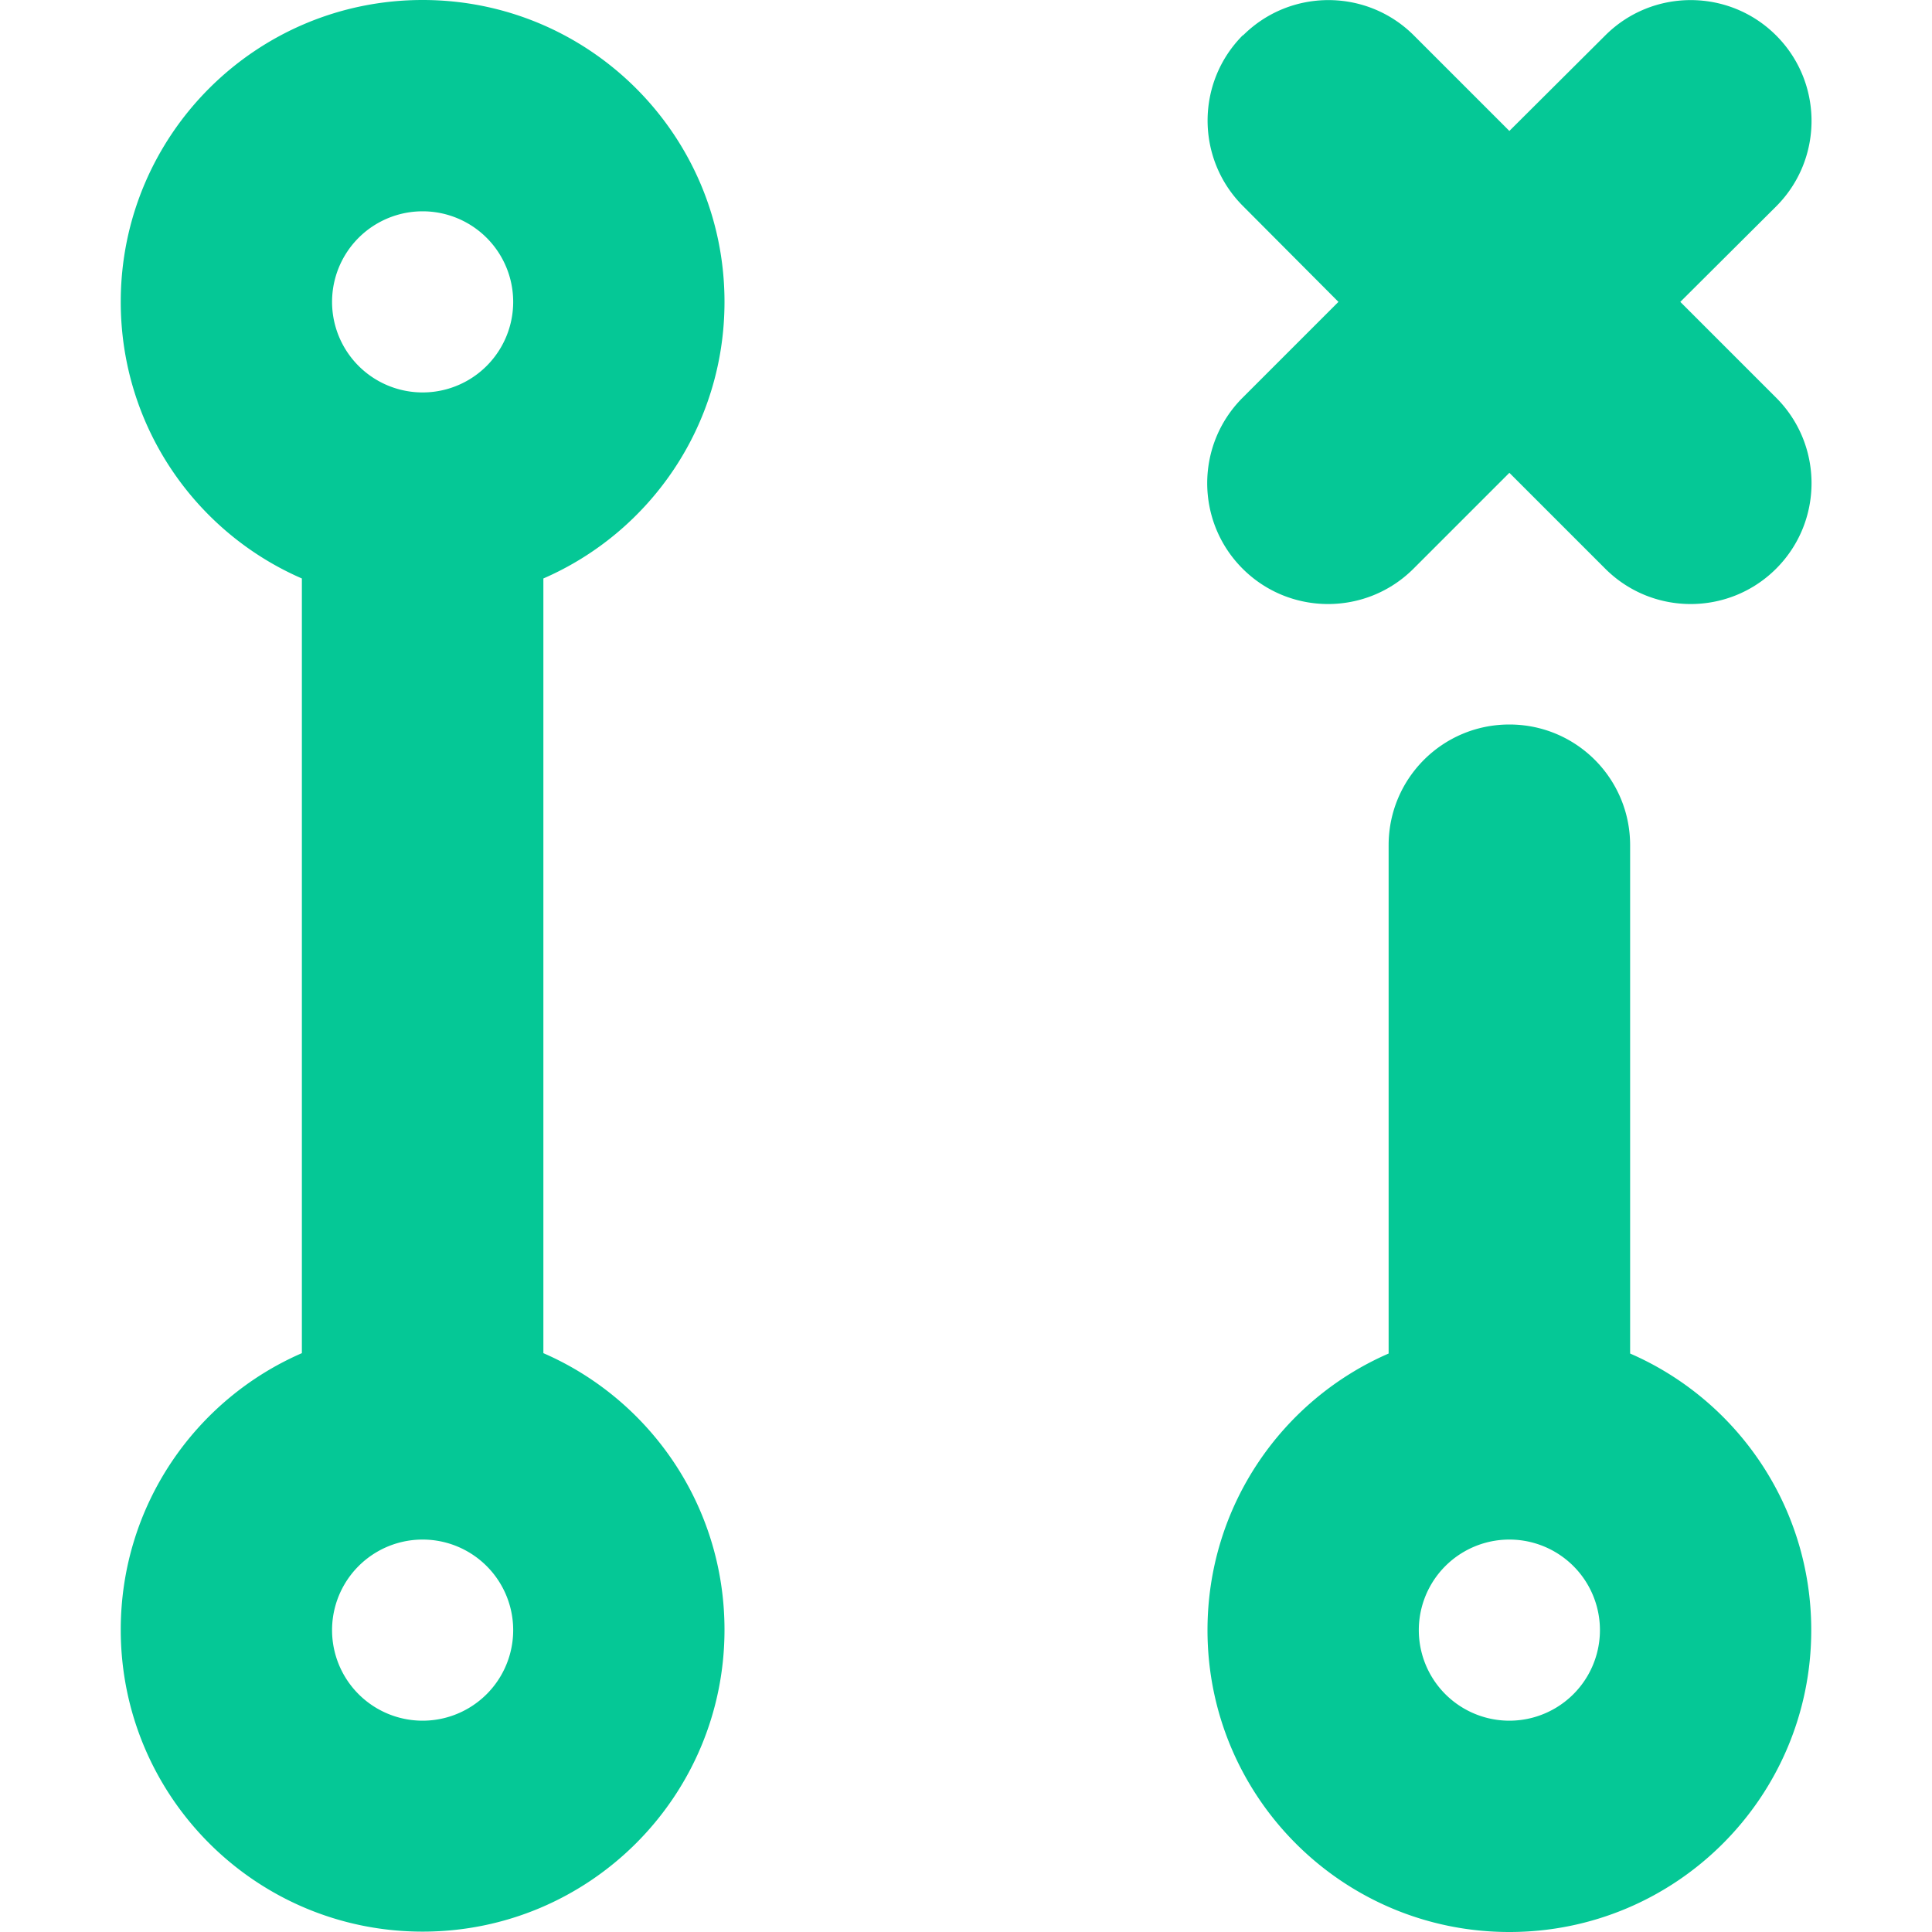 <svg xmlns="http://www.w3.org/2000/svg" viewBox="0 0 512 512"><path d="M329.4 9.4c12.5-12.5 32.8-12.5 45.3 0L400 34.7 425.4 9.4c12.5-12.5 32.8-12.5 45.3 0s12.5 32.8 0 45.3L445.3 80l25.4 25.4c12.5 12.5 12.5 32.8 0 45.3s-32.8 12.5-45.3 0L400 125.3l-25.4 25.4c-12.5 12.5-32.8 12.5-45.3 0s-12.5-32.8 0-45.3L354.7 80 329.4 54.6c-12.5-12.5-12.5-32.8 0-45.3zM136 80A24 24 0 1 0 88 80a24 24 0 1 0 48 0zm56 0c0 32.8-19.7 61-48 73.3l0 205.3c28.3 12.3 48 40.5 48 73.3c0 44.2-35.8 80-80 80s-80-35.8-80-80c0-32.8 19.7-61 48-73.3l0-205.3C51.7 141 32 112.8 32 80C32 35.8 67.8 0 112 0s80 35.8 80 80zM112 456a24 24 0 1 0 0-48 24 24 0 1 0 0 48zm288 0a24 24 0 1 0 0-48 24 24 0 1 0 0 48zm0 56c-44.2 0-80-35.8-80-80c0-32.8 19.7-61 48-73.3L368 224c0-17.7 14.3-32 32-32s32 14.3 32 32l0 134.7c28.3 12.3 48 40.5 48 73.3c0 44.2-35.8 80-80 80z" fill="#05c896" /></svg>